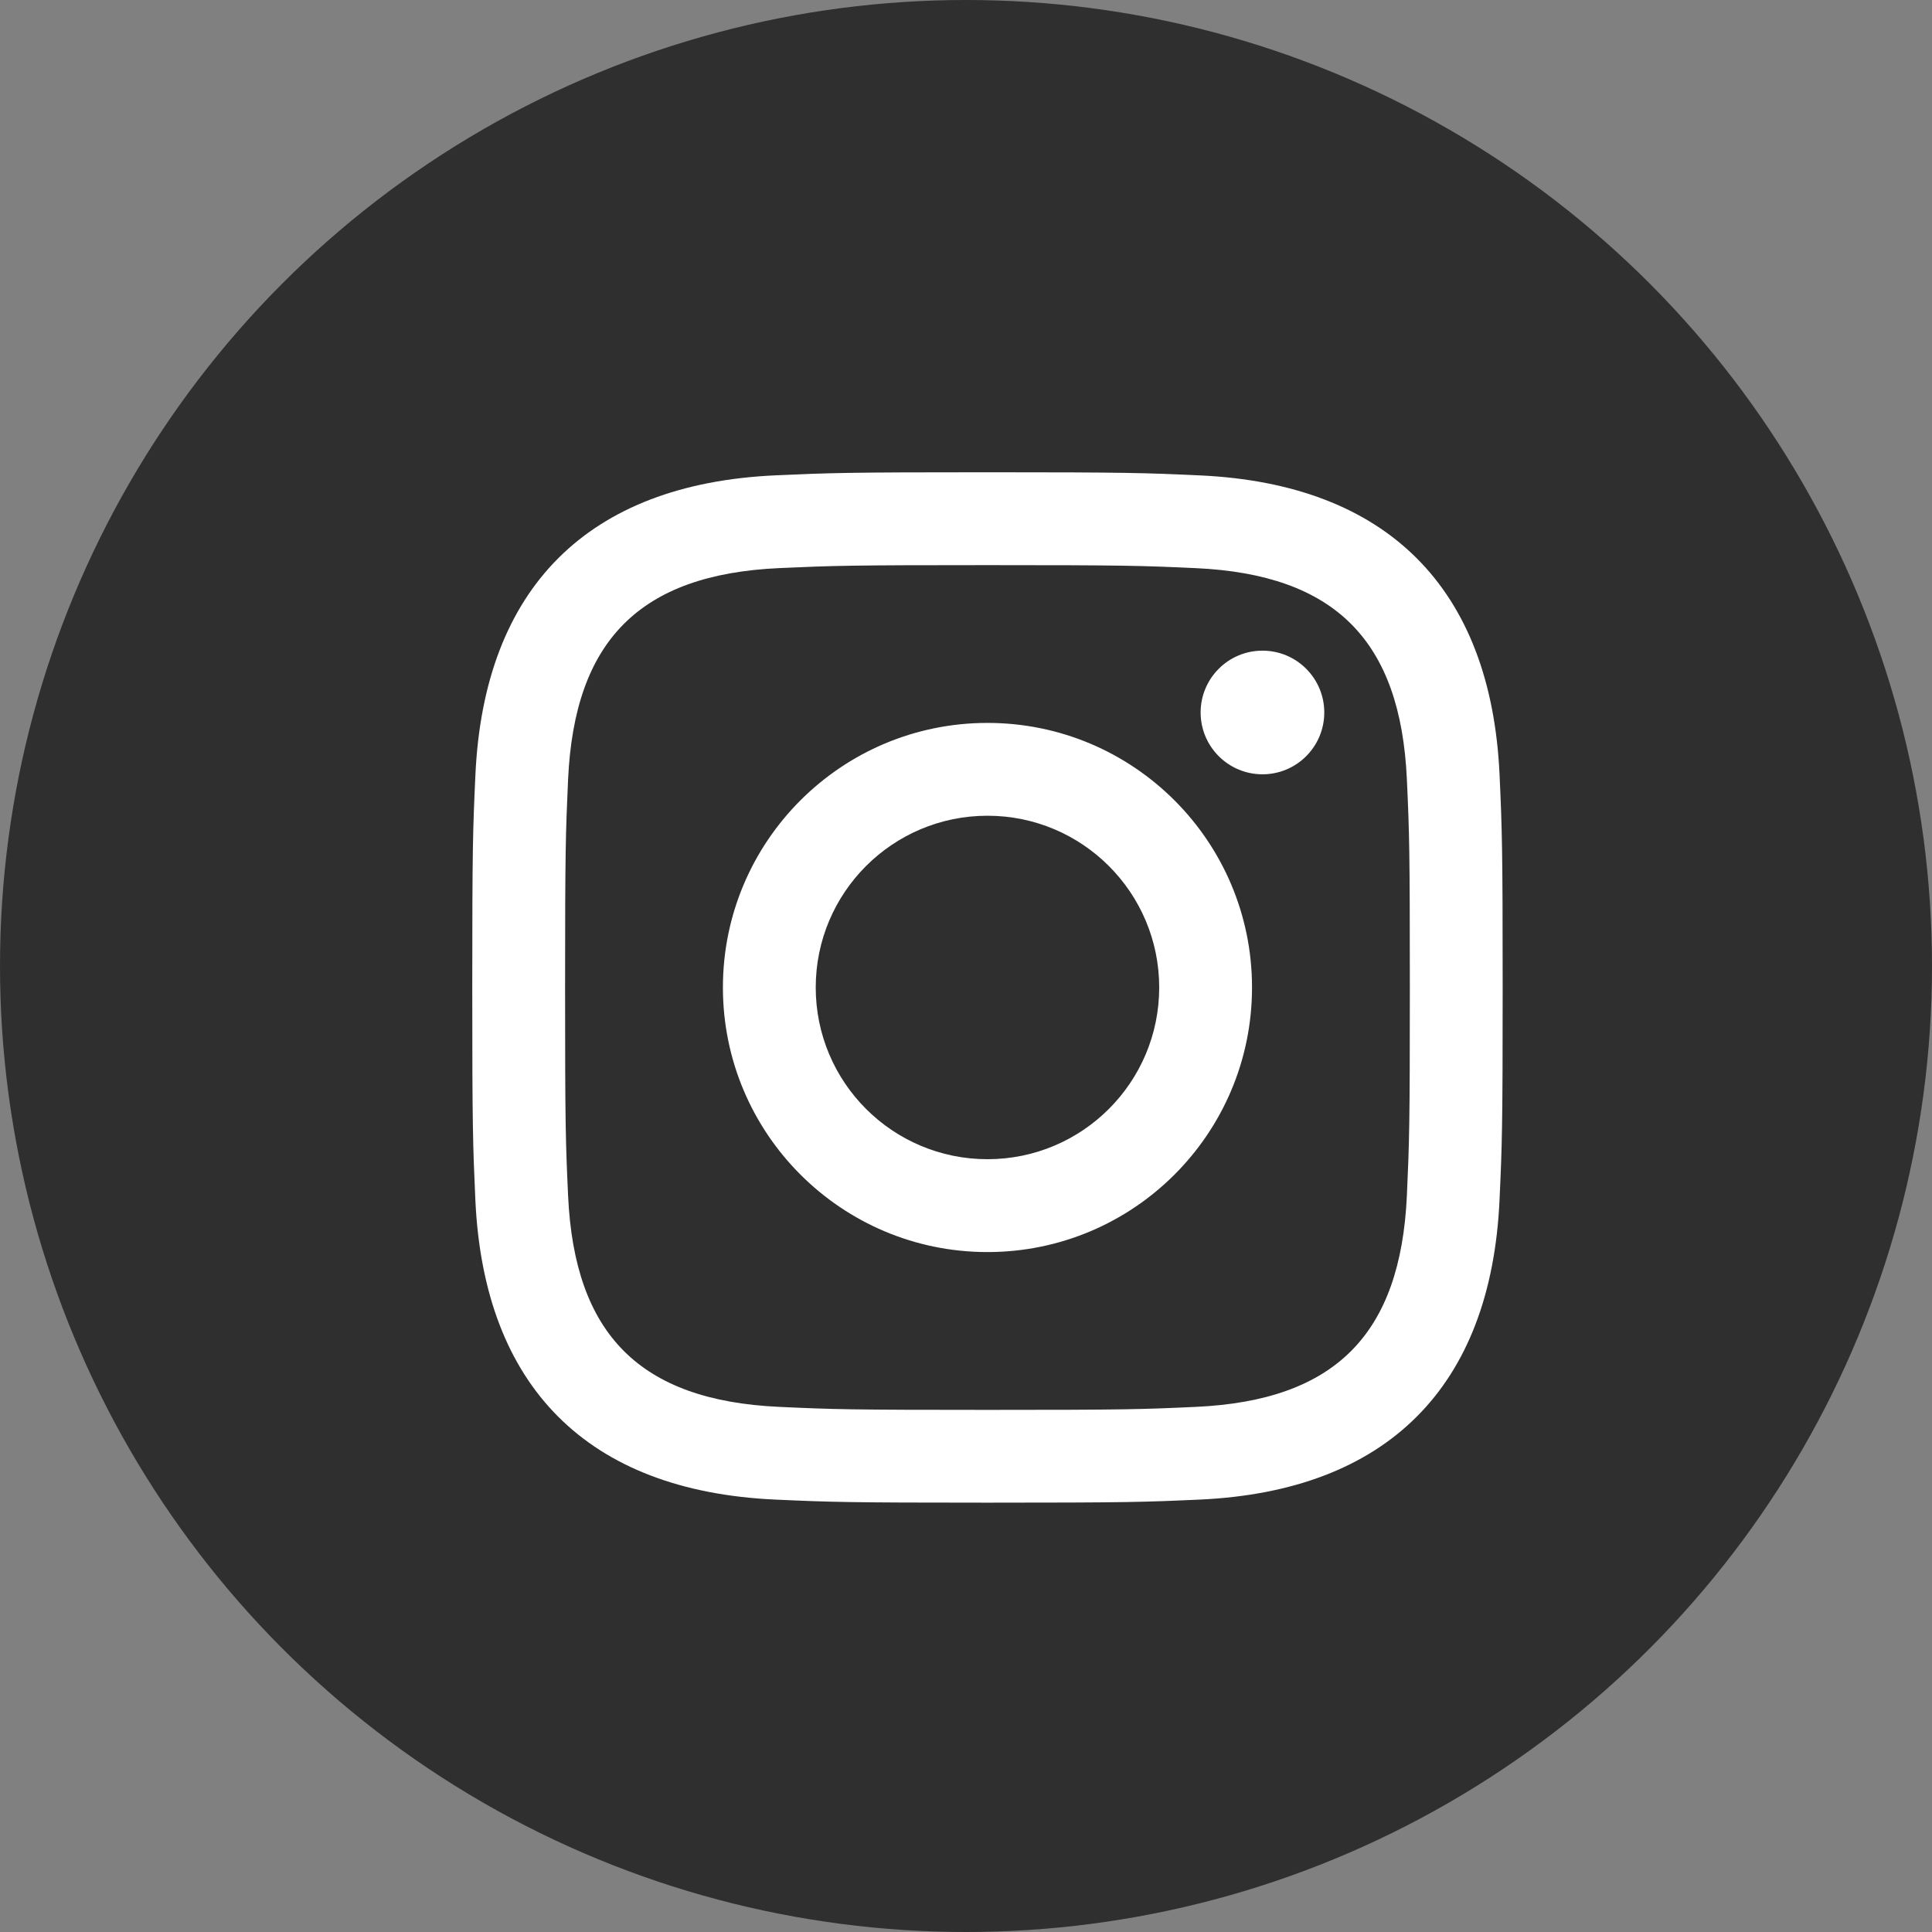 <svg width="45" height="45" viewBox="0 0 45 45" fill="none" xmlns="http://www.w3.org/2000/svg" shape-rendering="geometricPrecision">
<rect x="0" y="0" width="45" height="45" fill="#808080" stroke="none"/>
<circle cx="22.5" cy="22.5" r="22.5" fill="#2F2F2F"/>
<g clip-path="url(#clip0_637_3559)">
<path d="M23 13.163C26.204 13.163 26.584 13.175 27.85 13.233C31.102 13.381 32.621 14.924 32.769 18.152C32.827 19.417 32.838 19.797 32.838 23.001C32.838 26.206 32.826 26.585 32.769 27.85C32.62 31.075 31.105 32.621 27.85 32.769C26.584 32.827 26.206 32.839 23 32.839C19.796 32.839 19.416 32.827 18.151 32.769C14.891 32.62 13.38 31.07 13.232 27.849C13.174 26.584 13.162 26.205 13.162 23C13.162 19.796 13.175 19.417 13.232 18.151C13.381 14.924 14.896 13.38 18.151 13.232C19.417 13.175 19.796 13.163 23 13.163ZM23 11C19.741 11 19.333 11.014 18.053 11.072C13.695 11.272 11.273 13.69 11.073 18.052C11.014 19.333 11 19.741 11 23C11 26.259 11.014 26.668 11.072 27.948C11.272 32.306 13.69 34.728 18.052 34.928C19.333 34.986 19.741 35 23 35C26.259 35 26.668 34.986 27.948 34.928C32.302 34.728 34.73 32.31 34.927 27.948C34.986 26.668 35 26.259 35 23C35 19.741 34.986 19.333 34.928 18.053C34.732 13.699 32.311 11.273 27.949 11.073C26.668 11.014 26.259 11 23 11ZM23 16.838C19.597 16.838 16.838 19.597 16.838 23C16.838 26.403 19.597 29.163 23 29.163C26.403 29.163 29.162 26.404 29.162 23C29.162 19.597 26.403 16.838 23 16.838ZM23 27C20.791 27 19 25.21 19 23C19 20.791 20.791 19 23 19C25.209 19 27 20.791 27 23C27 25.21 25.209 27 23 27ZM29.406 15.155C28.61 15.155 27.965 15.8 27.965 16.595C27.965 17.39 28.61 18.035 29.406 18.035C30.201 18.035 30.845 17.39 30.845 16.595C30.845 15.8 30.201 15.155 29.406 15.155Z" fill="white"/>
</g>
<defs>
<clipPath id="clip0_637_3559">
<rect width="24" height="24" fill="white" transform="translate(11 11)"/>
</clipPath>
</defs>
</svg>
